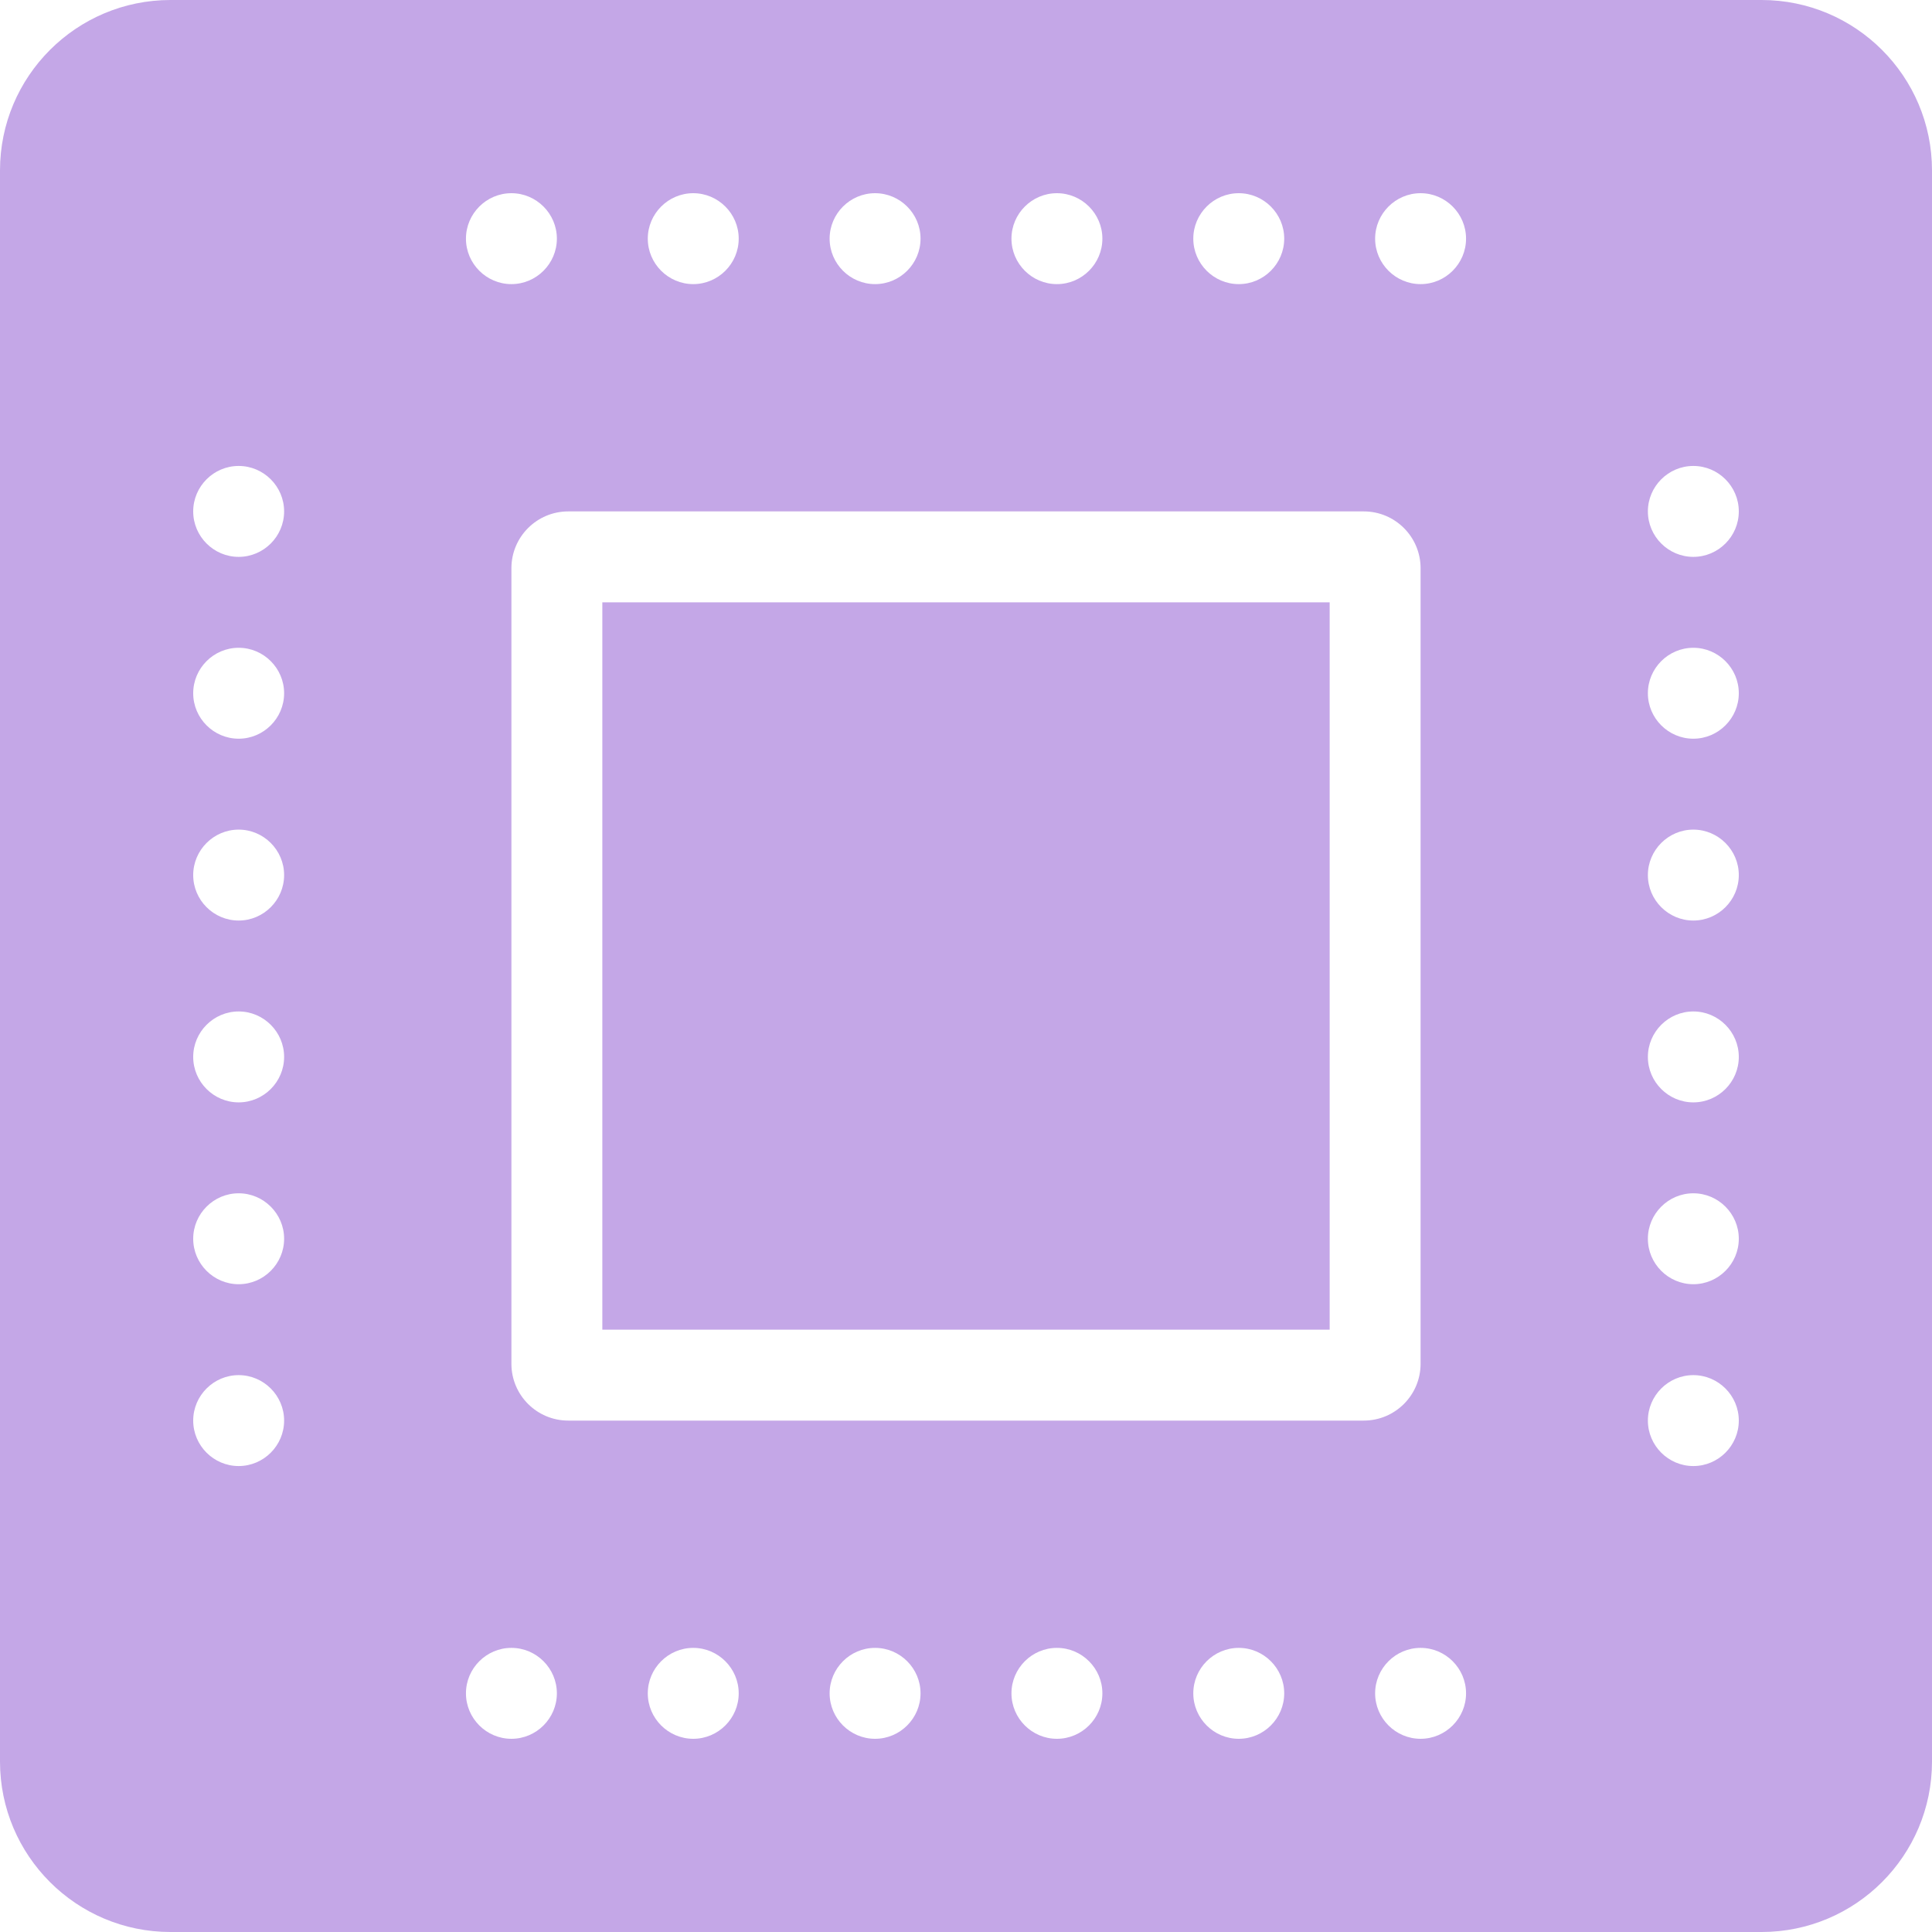 <?xml version="1.0" encoding="UTF-8"?>
<svg id="Layer_1" data-name="Layer 1" xmlns="http://www.w3.org/2000/svg" viewBox="0 0 85 85">
  <defs>
    <style>
      .cls-1 {
        /* {# rcol(data.color.iris) #} */
        fill: #c4a7e7;
      }
    </style>
  </defs>
  <rect class="cls-1" x="26.5" y="26.5" width="32" height="32"/>
  <path class="cls-1" d="M77.5,0H7.5C3.36,0,0,3.36,0,7.5v70c0,4.14,3.36,7.5,7.5,7.5h70c4.14,0,7.5-3.36,7.5-7.5V7.5c0-4.14-3.36-7.5-7.5-7.5ZM54.5,8.5c1.1,0,2,.9,2,2s-.9,2-2,2-2-.9-2-2,.9-2,2-2ZM46.5,8.5c1.1,0,2,.9,2,2s-.9,2-2,2-2-.9-2-2,.9-2,2-2ZM38.5,8.5c1.1,0,2,.9,2,2s-.9,2-2,2-2-.9-2-2,.9-2,2-2ZM30.5,8.5c1.1,0,2,.9,2,2s-.9,2-2,2-2-.9-2-2,.9-2,2-2ZM22.5,8.5c1.1,0,2,.9,2,2s-.9,2-2,2-2-.9-2-2,.9-2,2-2ZM10.5,64.5c-1.1,0-2-.9-2-2s.9-2,2-2,2,.9,2,2-.9,2-2,2ZM10.5,56.5c-1.1,0-2-.9-2-2s.9-2,2-2,2,.9,2,2-.9,2-2,2ZM10.5,48.5c-1.1,0-2-.9-2-2s.9-2,2-2,2,.9,2,2-.9,2-2,2ZM10.5,40.5c-1.1,0-2-.9-2-2s.9-2,2-2,2,.9,2,2-.9,2-2,2ZM10.5,32.5c-1.1,0-2-.9-2-2s.9-2,2-2,2,.9,2,2-.9,2-2,2ZM10.5,24.5c-1.1,0-2-.9-2-2s.9-2,2-2,2,.9,2,2-.9,2-2,2ZM22.5,76.5c-1.1,0-2-.9-2-2s.9-2,2-2,2,.9,2,2-.9,2-2,2ZM30.5,76.5c-1.1,0-2-.9-2-2s.9-2,2-2,2,.9,2,2-.9,2-2,2ZM38.5,76.5c-1.1,0-2-.9-2-2s.9-2,2-2,2,.9,2,2-.9,2-2,2ZM46.5,76.5c-1.1,0-2-.9-2-2s.9-2,2-2,2,.9,2,2-.9,2-2,2ZM54.5,76.5c-1.1,0-2-.9-2-2s.9-2,2-2,2,.9,2,2-.9,2-2,2ZM25,62.5c-1.38,0-2.5-1.12-2.5-2.5V25c0-1.38,1.12-2.5,2.5-2.5h35c1.38,0,2.5,1.12,2.5,2.5v35c0,1.38-1.12,2.5-2.5,2.5H25ZM62.5,76.5c-1.1,0-2-.9-2-2s.9-2,2-2,2,.9,2,2-.9,2-2,2ZM62.5,12.5c-1.1,0-2-.9-2-2s.9-2,2-2,2,.9,2,2-.9,2-2,2ZM74.5,64.5c-1.1,0-2-.9-2-2s.9-2,2-2,2,.9,2,2-.9,2-2,2ZM74.5,56.5c-1.1,0-2-.9-2-2s.9-2,2-2,2,.9,2,2-.9,2-2,2ZM74.5,48.5c-1.1,0-2-.9-2-2s.9-2,2-2,2,.9,2,2-.9,2-2,2ZM74.5,40.5c-1.1,0-2-.9-2-2s.9-2,2-2,2,.9,2,2-.9,2-2,2ZM74.5,32.5c-1.1,0-2-.9-2-2s.9-2,2-2,2,.9,2,2-.9,2-2,2ZM74.5,24.5c-1.1,0-2-.9-2-2s.9-2,2-2,2,.9,2,2-.9,2-2,2Z"/>
</svg>
